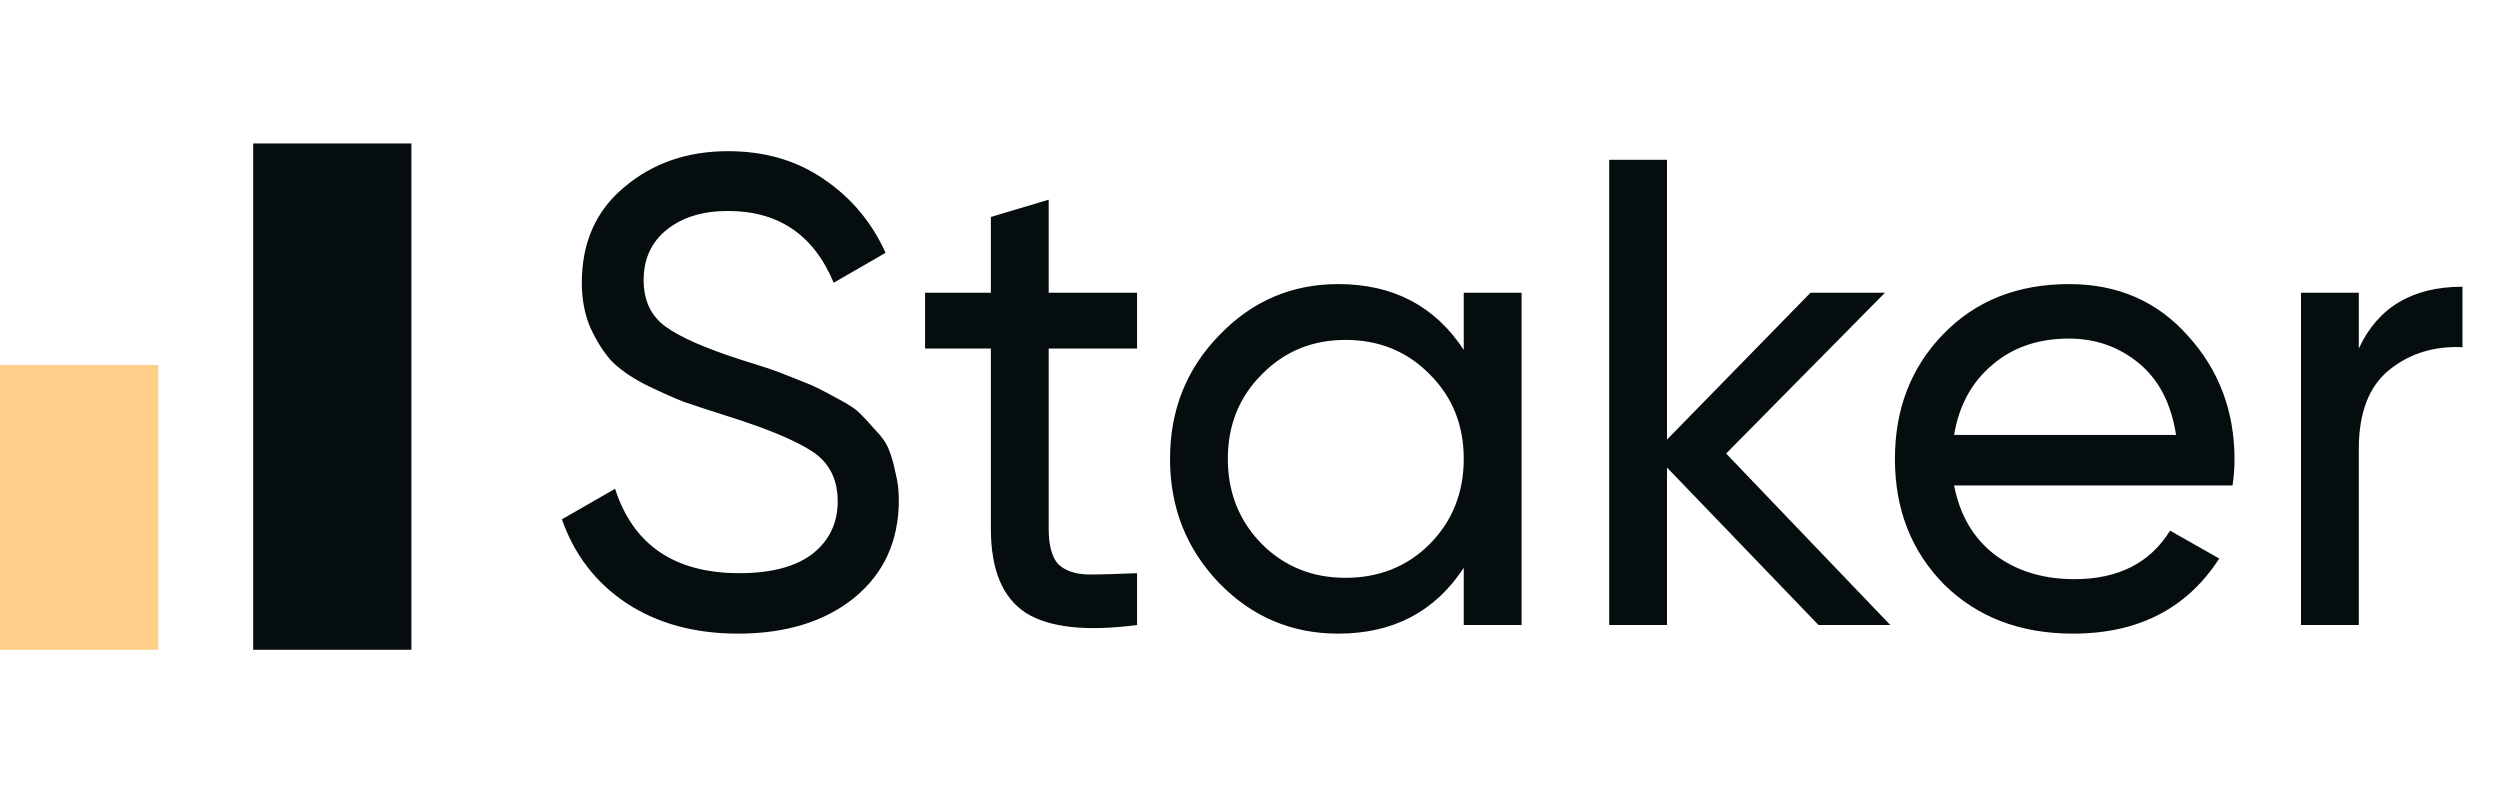 <svg width="104" height="33" viewBox="0 0 104 33" fill="none" xmlns="http://www.w3.org/2000/svg">
<rect y="15.184" width="6.582" height="11.848" fill="#FFCF8A"/>
<rect x="10.532" y="5.968" width="6.582" height="21.063" fill="#050D0E"/>
<path d="M30.701 26.359C28.895 26.359 27.347 25.936 26.057 25.088C24.785 24.24 23.891 23.079 23.375 21.604L25.587 20.333C26.342 22.673 28.066 23.844 30.756 23.844C32.084 23.844 33.097 23.576 33.797 23.042C34.498 22.489 34.848 21.761 34.848 20.858C34.848 19.936 34.498 19.245 33.797 18.785C33.097 18.324 31.927 17.835 30.287 17.319C29.476 17.061 28.858 16.858 28.434 16.711C28.01 16.545 27.476 16.306 26.831 15.992C26.204 15.661 25.734 15.329 25.421 14.997C25.108 14.647 24.822 14.195 24.564 13.642C24.324 13.089 24.204 12.463 24.204 11.762C24.204 10.085 24.794 8.758 25.974 7.782C27.153 6.786 28.591 6.289 30.287 6.289C31.816 6.289 33.143 6.676 34.267 7.45C35.41 8.224 36.267 9.247 36.839 10.518L34.682 11.762C33.853 9.772 32.388 8.777 30.287 8.777C29.236 8.777 28.388 9.035 27.743 9.551C27.098 10.067 26.776 10.767 26.776 11.652C26.776 12.5 27.08 13.145 27.688 13.587C28.296 14.03 29.347 14.49 30.839 14.969C31.374 15.135 31.752 15.255 31.973 15.329C32.194 15.402 32.535 15.531 32.996 15.716C33.475 15.9 33.825 16.048 34.046 16.158C34.267 16.269 34.562 16.425 34.931 16.628C35.318 16.831 35.604 17.024 35.788 17.209C35.972 17.393 36.184 17.623 36.424 17.9C36.682 18.158 36.866 18.425 36.977 18.702C37.087 18.978 37.179 19.301 37.253 19.669C37.345 20.019 37.391 20.397 37.391 20.803C37.391 22.498 36.774 23.853 35.539 24.866C34.304 25.862 32.692 26.359 30.701 26.359ZM47.302 14.499H43.625V21.991C43.625 22.673 43.754 23.162 44.012 23.457C44.288 23.733 44.703 23.881 45.256 23.899C45.809 23.899 46.491 23.881 47.302 23.844V26C45.201 26.276 43.662 26.111 42.685 25.502C41.708 24.876 41.22 23.705 41.22 21.991V14.499H38.483V12.177H41.22V9.026L43.625 8.307V12.177H47.302V14.499ZM60.892 12.177H63.298V26H60.892V23.622C59.695 25.447 57.953 26.359 55.667 26.359C53.732 26.359 52.083 25.659 50.719 24.258C49.355 22.839 48.673 21.116 48.673 19.089C48.673 17.061 49.355 15.347 50.719 13.947C52.083 12.527 53.732 11.818 55.667 11.818C57.953 11.818 59.695 12.73 60.892 14.555V12.177ZM55.972 24.037C57.372 24.037 58.543 23.567 59.483 22.627C60.423 21.669 60.892 20.489 60.892 19.089C60.892 17.688 60.423 16.518 59.483 15.578C58.543 14.619 57.372 14.14 55.972 14.14C54.589 14.14 53.428 14.619 52.488 15.578C51.548 16.518 51.078 17.688 51.078 19.089C51.078 20.489 51.548 21.669 52.488 22.627C53.428 23.567 54.589 24.037 55.972 24.037ZM78.636 26H75.65L69.347 19.448V26H66.942V6.648H69.347V18.287L75.318 12.177H78.415L71.807 18.867L78.636 26ZM81.29 20.194C81.53 21.429 82.092 22.388 82.976 23.07C83.879 23.752 84.985 24.093 86.294 24.093C88.118 24.093 89.445 23.42 90.275 22.074L92.321 23.235C90.975 25.318 88.948 26.359 86.239 26.359C84.045 26.359 82.258 25.677 80.875 24.314C79.511 22.931 78.829 21.19 78.829 19.089C78.829 17.006 79.502 15.274 80.848 13.891C82.193 12.509 83.935 11.818 86.073 11.818C88.1 11.818 89.749 12.537 91.021 13.974C92.311 15.393 92.956 17.107 92.956 19.116C92.956 19.466 92.929 19.826 92.874 20.194H81.29ZM86.073 14.085C84.783 14.085 83.714 14.453 82.866 15.191C82.018 15.909 81.493 16.877 81.29 18.093H90.524C90.321 16.785 89.805 15.79 88.975 15.108C88.146 14.426 87.178 14.085 86.073 14.085ZM98.126 14.499C98.919 12.785 100.356 11.928 102.439 11.928V14.444C101.26 14.389 100.246 14.702 99.398 15.384C98.55 16.066 98.126 17.163 98.126 18.674V26H95.721V12.177H98.126V14.499Z" fill="#050D0E"/>
</svg>

